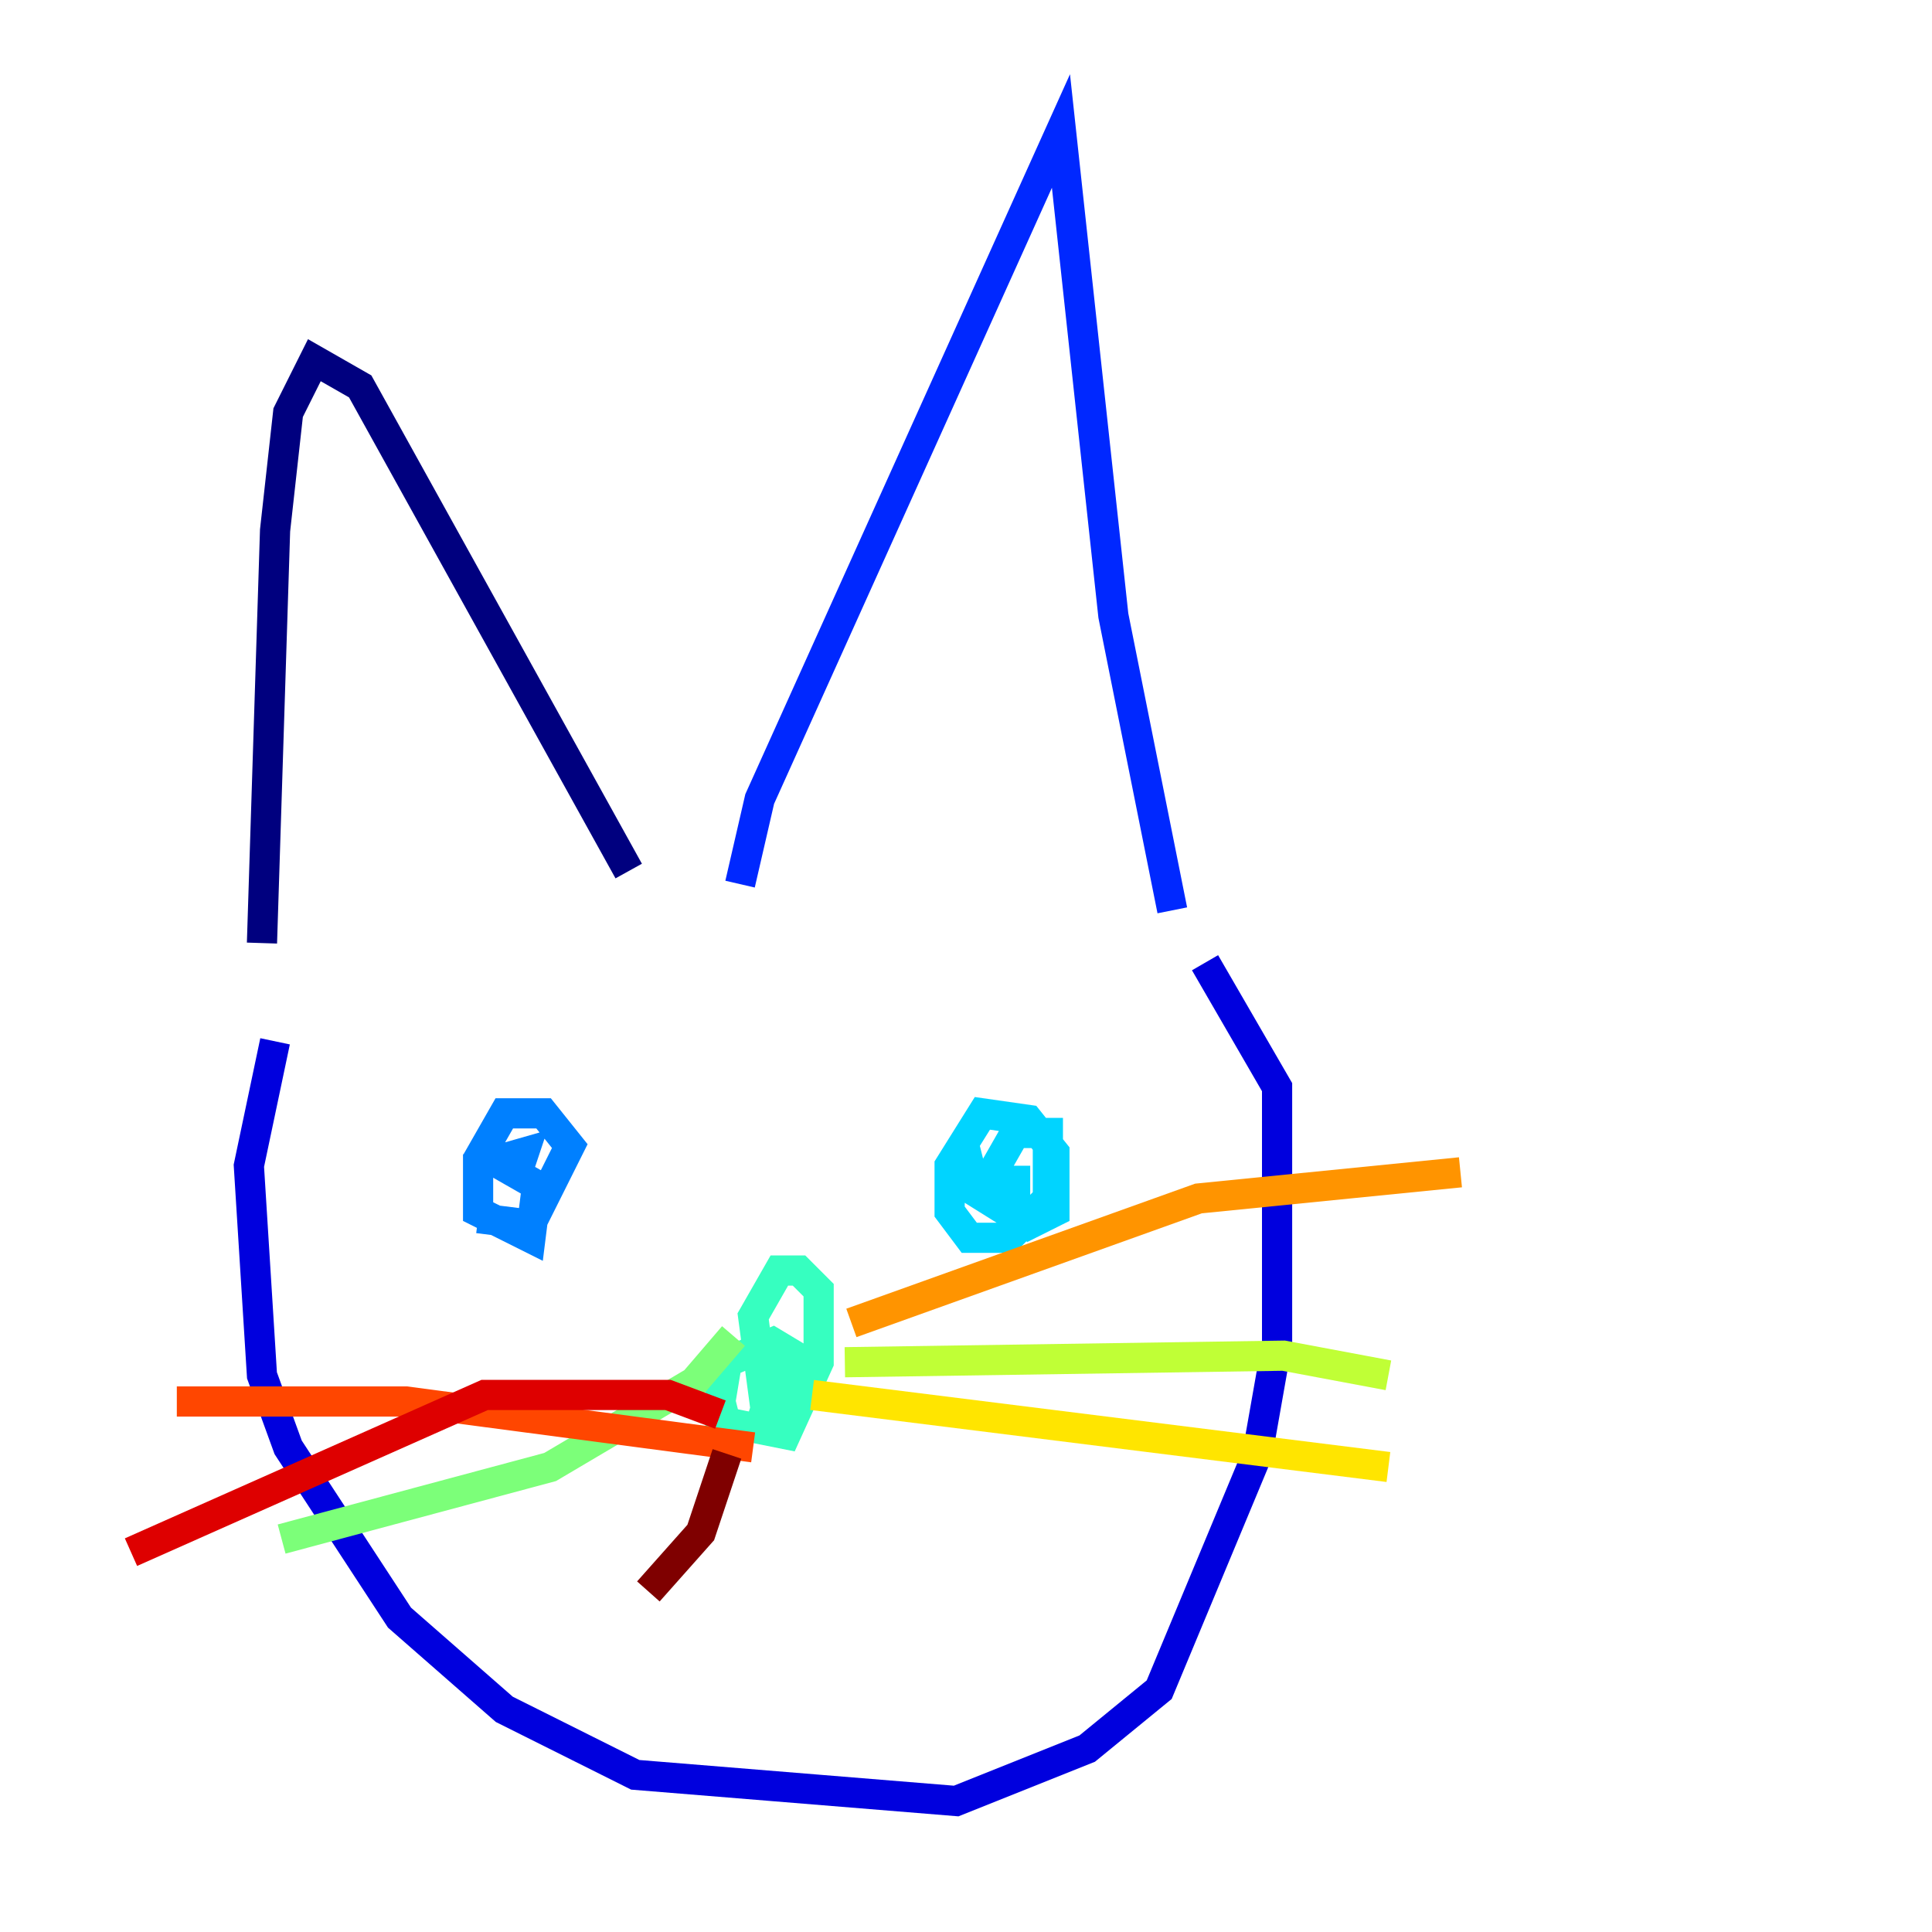 <?xml version="1.0" encoding="utf-8" ?>
<svg baseProfile="tiny" height="128" version="1.2" viewBox="0,0,128,128" width="128" xmlns="http://www.w3.org/2000/svg" xmlns:ev="http://www.w3.org/2001/xml-events" xmlns:xlink="http://www.w3.org/1999/xlink"><defs /><polyline fill="none" points="17.356,62.481 18.224,35.146 19.091,27.336 20.827,23.864 23.864,25.6 41.654,57.709" stroke="#00007f" stroke-width="2" /><polyline fill="none" points="18.224,68.99 16.488,77.234 17.356,91.119 19.091,95.891 26.468,107.173 33.41,113.248 42.088,117.586 63.349,119.322 72.027,115.851 76.8,111.946 83.308,96.325 84.61,88.949 84.61,72.027 79.837,63.783" stroke="#0000de" stroke-width="2" /><polyline fill="none" points="49.031,58.576 50.332,52.936 70.291,8.678 73.763,40.786 77.668,60.312" stroke="#0028ff" stroke-width="2" /><polyline fill="none" points="31.675,80.705 35.146,81.139 37.749,75.932 36.014,73.763 33.41,73.763 31.675,76.8 31.675,80.271 35.146,82.007 35.58,78.536 32.542,76.8 34.278,77.668 34.712,76.366 31.675,77.234 31.675,79.403" stroke="#0080ff" stroke-width="2" /><polyline fill="none" points="63.783,75.498 64.651,78.969 68.122,81.139 69.858,80.271 69.858,76.366 68.122,74.197 65.085,73.763 62.915,77.234 62.915,80.271 64.217,82.007 66.82,82.007 69.424,79.403 69.424,75.064 67.254,75.064 65.519,78.102 67.254,78.969 67.254,77.234" stroke="#00d4ff" stroke-width="2" /><polyline fill="none" points="47.729,91.552 47.729,94.156 52.068,95.024 54.237,90.251 54.237,85.478 52.936,84.176 51.634,84.176 49.898,87.214 50.766,93.722 52.502,93.722 53.37,90.251 51.2,88.949 48.163,90.251 47.729,92.854 48.163,94.59 50.332,94.59 52.068,88.949" stroke="#36ffc0" stroke-width="2" /><polyline fill="none" points="48.597,88.515 45.993,91.552 36.447,97.193 18.658,101.966" stroke="#7cff79" stroke-width="2" /><polyline fill="none" points="55.973,90.251 85.044,89.817 91.986,91.119" stroke="#c0ff36" stroke-width="2" /><polyline fill="none" points="53.803,92.42 91.986,97.193" stroke="#ffe500" stroke-width="2" /><polyline fill="none" points="56.407,87.647 79.403,79.403 96.759,77.668" stroke="#ff9400" stroke-width="2" /><polyline fill="none" points="49.898,95.891 26.902,92.854 11.715,92.854" stroke="#ff4600" stroke-width="2" /><polyline fill="none" points="47.729,93.722 44.258,92.42 32.108,92.42 8.678,102.834" stroke="#de0000" stroke-width="2" /><polyline fill="none" points="48.163,96.325 46.427,101.532 42.956,105.437" stroke="#7f0000" stroke-width="2" /></svg>